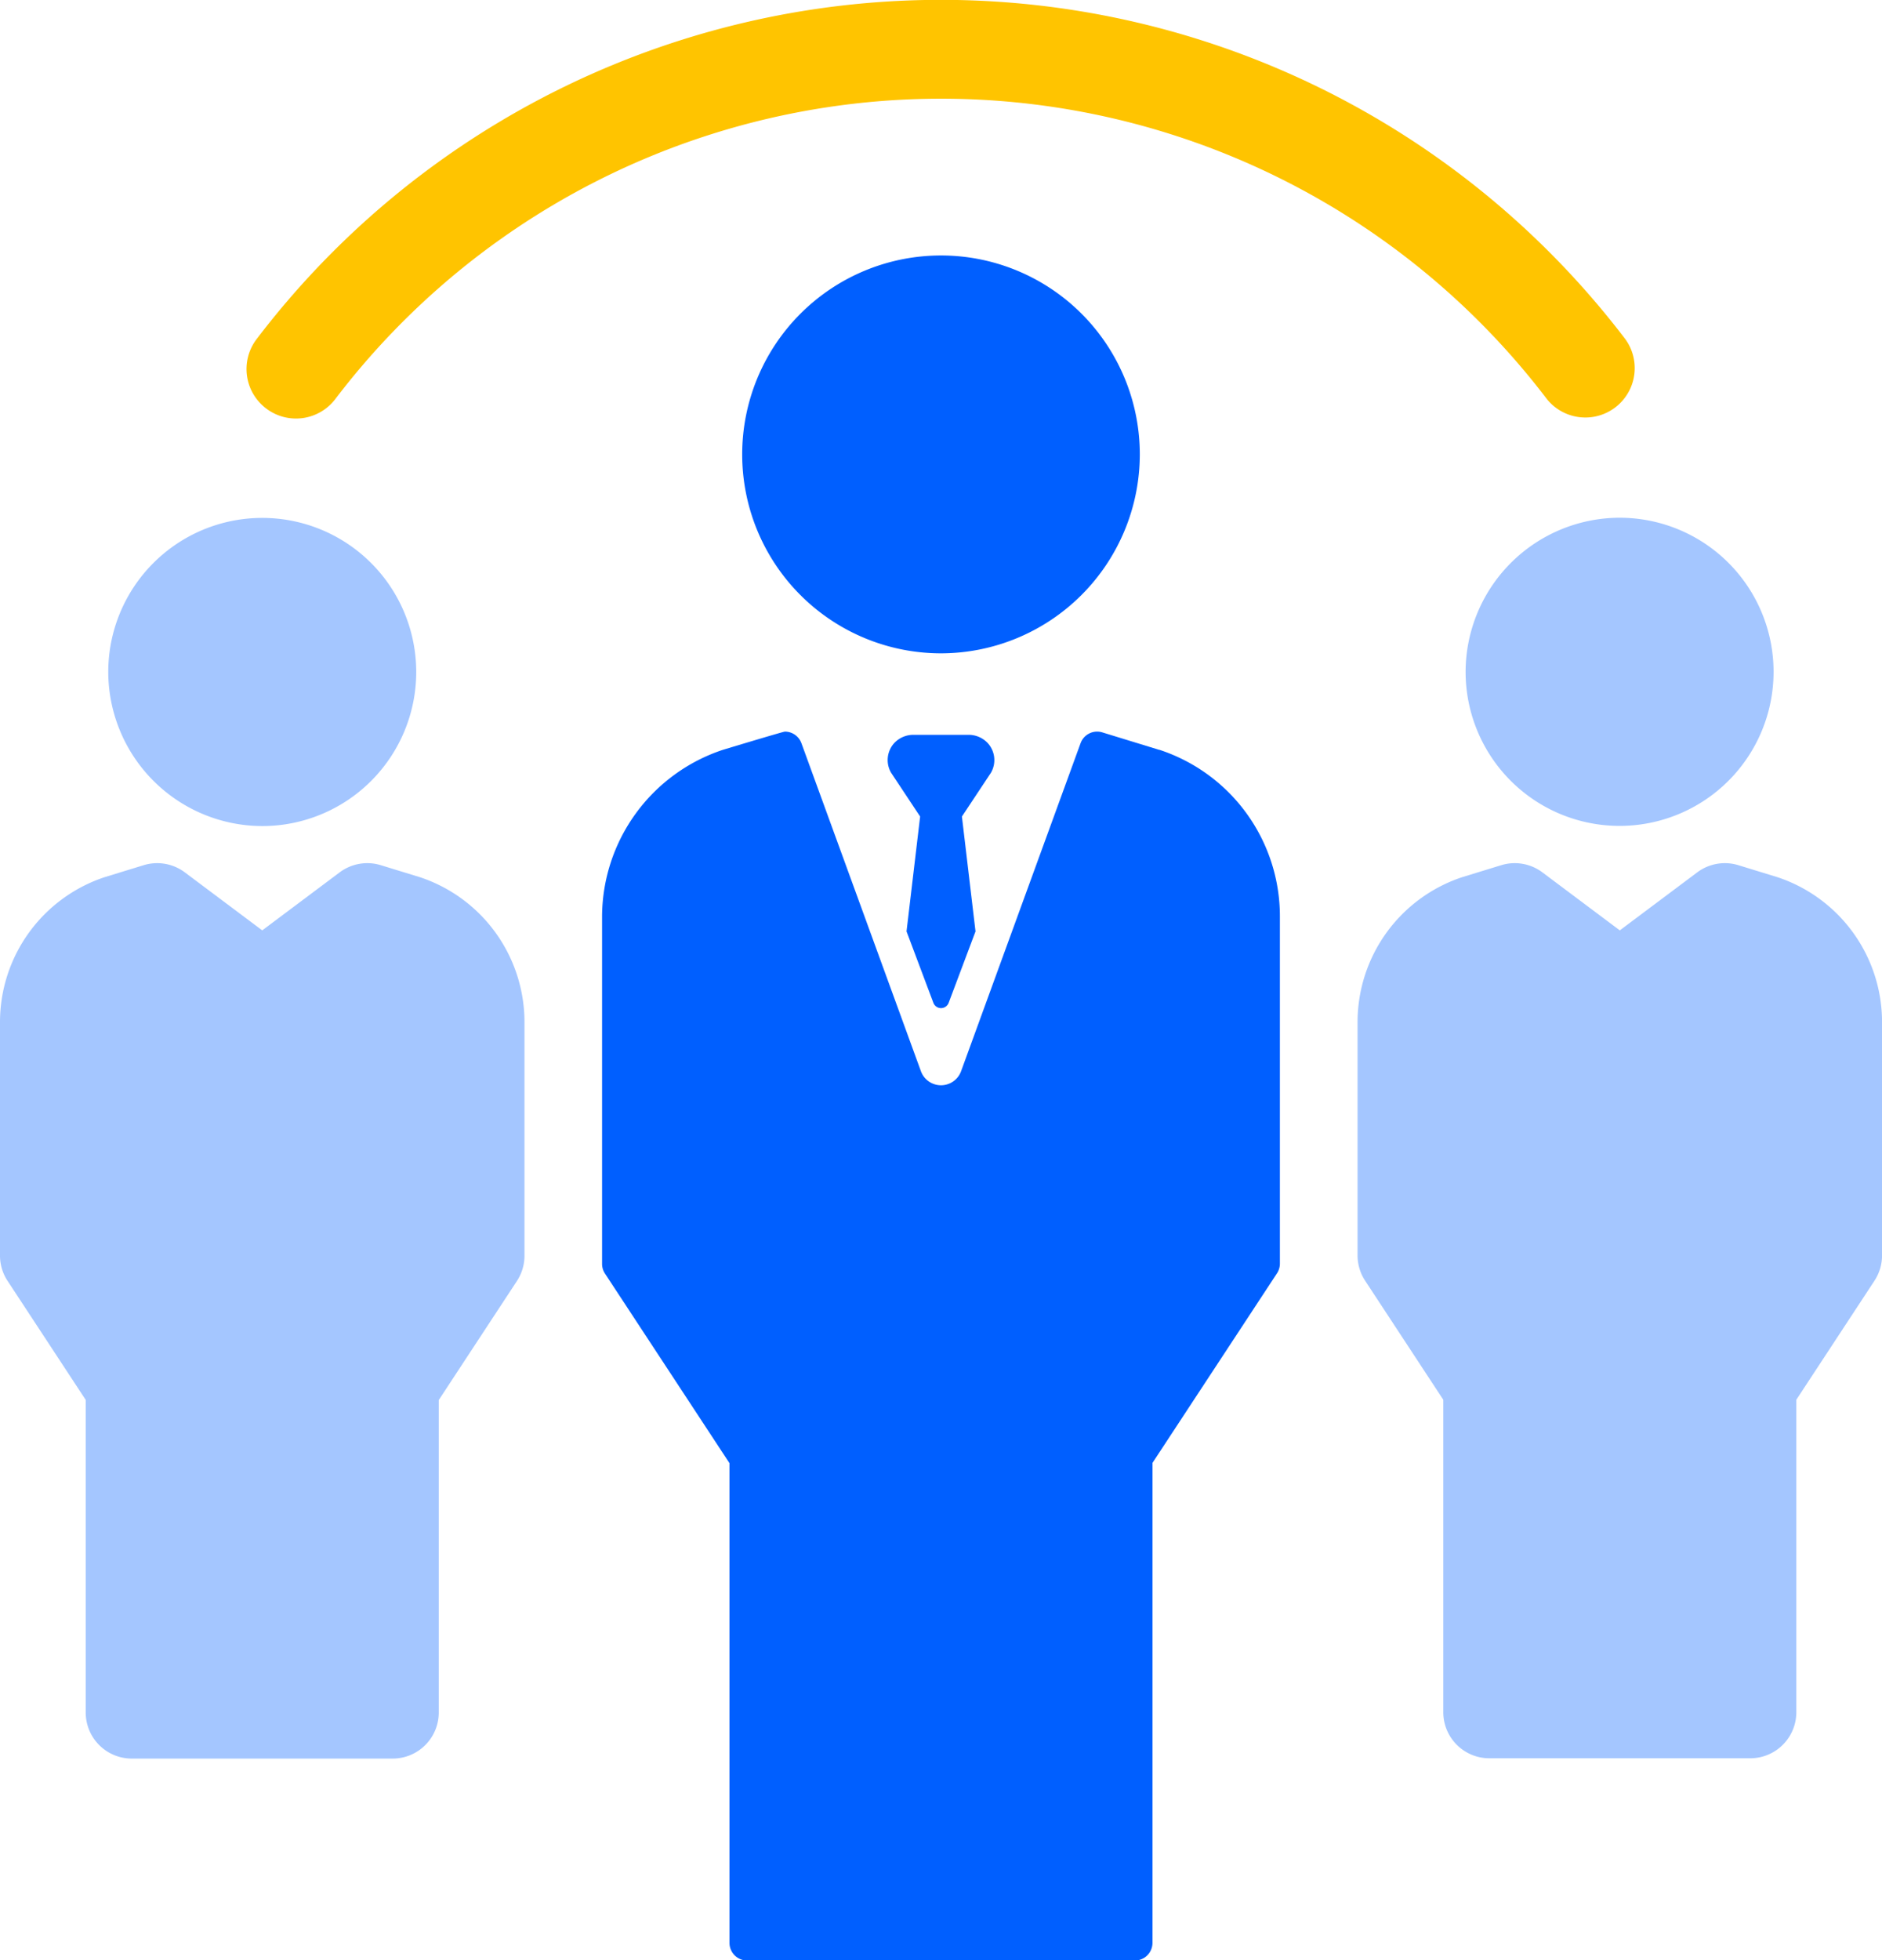 <svg xmlns="http://www.w3.org/2000/svg" width="44" height="45.801" viewBox="0 0 44 45.801"><defs><style>.a{fill:#ffc400;}.b{fill:#a4c6ff;}.c{fill:#005fff;}</style></defs><g transform="translate(-5.839)"><path class="a" d="M43.681,9.542A1.154,1.154,0,0,0,45.3,9.324a17.8,17.8,0,0,1,28.326,0,1.154,1.154,0,0,0,1.834-1.4,20.11,20.11,0,0,0-32,0A1.154,1.154,0,0,0,43.681,9.542Z" transform="translate(-31.622)"/><path class="b" d="M228.037,82.021a3.6,3.6,0,1,0,3.6-3.6A3.608,3.608,0,0,0,228.037,82.021Z" transform="translate(-187.933 -66.324)"/><path class="b" d="M221.47,131.107l-.916-.281a1.078,1.078,0,0,0-.961.167l-1.811,1.356-1.811-1.356a1.078,1.078,0,0,0-.961-.167l-.916.281a3.568,3.568,0,0,0-2.443,3.389v5.448a1.074,1.074,0,0,0,.177.591l1.827,2.781v7.3a1.077,1.077,0,0,0,1.077,1.077h6.1a1.077,1.077,0,0,0,1.077-1.077v-7.3l1.827-2.781a1.076,1.076,0,0,0,.177-.591V134.5A3.568,3.568,0,0,0,221.47,131.107Z" transform="translate(-174.073 -110.611)"/><path class="b" d="M25.828,85.625a3.6,3.6,0,1,0-3.6-3.6,3.608,3.608,0,0,0,3.6,3.6Z" transform="translate(-13.858 -66.324)"/><path class="b" d="M15.658,131.107l-.916-.281a1.078,1.078,0,0,0-.961.167l-1.811,1.356-1.811-1.356a1.078,1.078,0,0,0-.961-.167l-.916.281A3.568,3.568,0,0,0,5.839,134.5v5.448a1.074,1.074,0,0,0,.177.591l1.827,2.781v7.3A1.077,1.077,0,0,0,8.92,151.7h6.1a1.077,1.077,0,0,0,1.077-1.077v-7.3l1.827-2.781a1.076,1.076,0,0,0,.177-.591V134.5A3.568,3.568,0,0,0,15.658,131.107Z" transform="translate(0 -110.611)"/><path class="c" d="M127.654,43.357a4.648,4.648,0,1,0-4.648,4.648A4.654,4.654,0,0,0,127.654,43.357Z" transform="translate(-95.167 -32.74)"/><path class="c" d="M110.151,111.254l-.008,0-1.327-.407a.412.412,0,0,0-.508.253l-2.79,7.654a.5.5,0,0,1-.946,0l-2.79-7.654a.412.412,0,0,0-.387-.271c-.04,0-1.447.425-1.447.425a4.118,4.118,0,0,0-2.827,3.912v8.1a.413.413,0,0,0,.068.226l2.911,4.43v11.208a.412.412,0,0,0,.412.412h9.065a.412.412,0,0,0,.412-.412V127.916l2.911-4.43a.413.413,0,0,0,.068-.226v-8.118A4.092,4.092,0,0,0,110.151,111.254Z" transform="translate(-77.206 -93.735)"/><path class="c" d="M142.752,111.521a.614.614,0,0,0-.454-.189h-1.271a.614.614,0,0,0-.454.189.59.59,0,0,0-.078.695l.68,1.025-.318,2.684.627,1.667a.191.191,0,0,0,.359,0l.627-1.667-.318-2.684.68-1.025A.59.59,0,0,0,142.752,111.521Z" transform="translate(-113.824 -94.163)"/></g></svg>